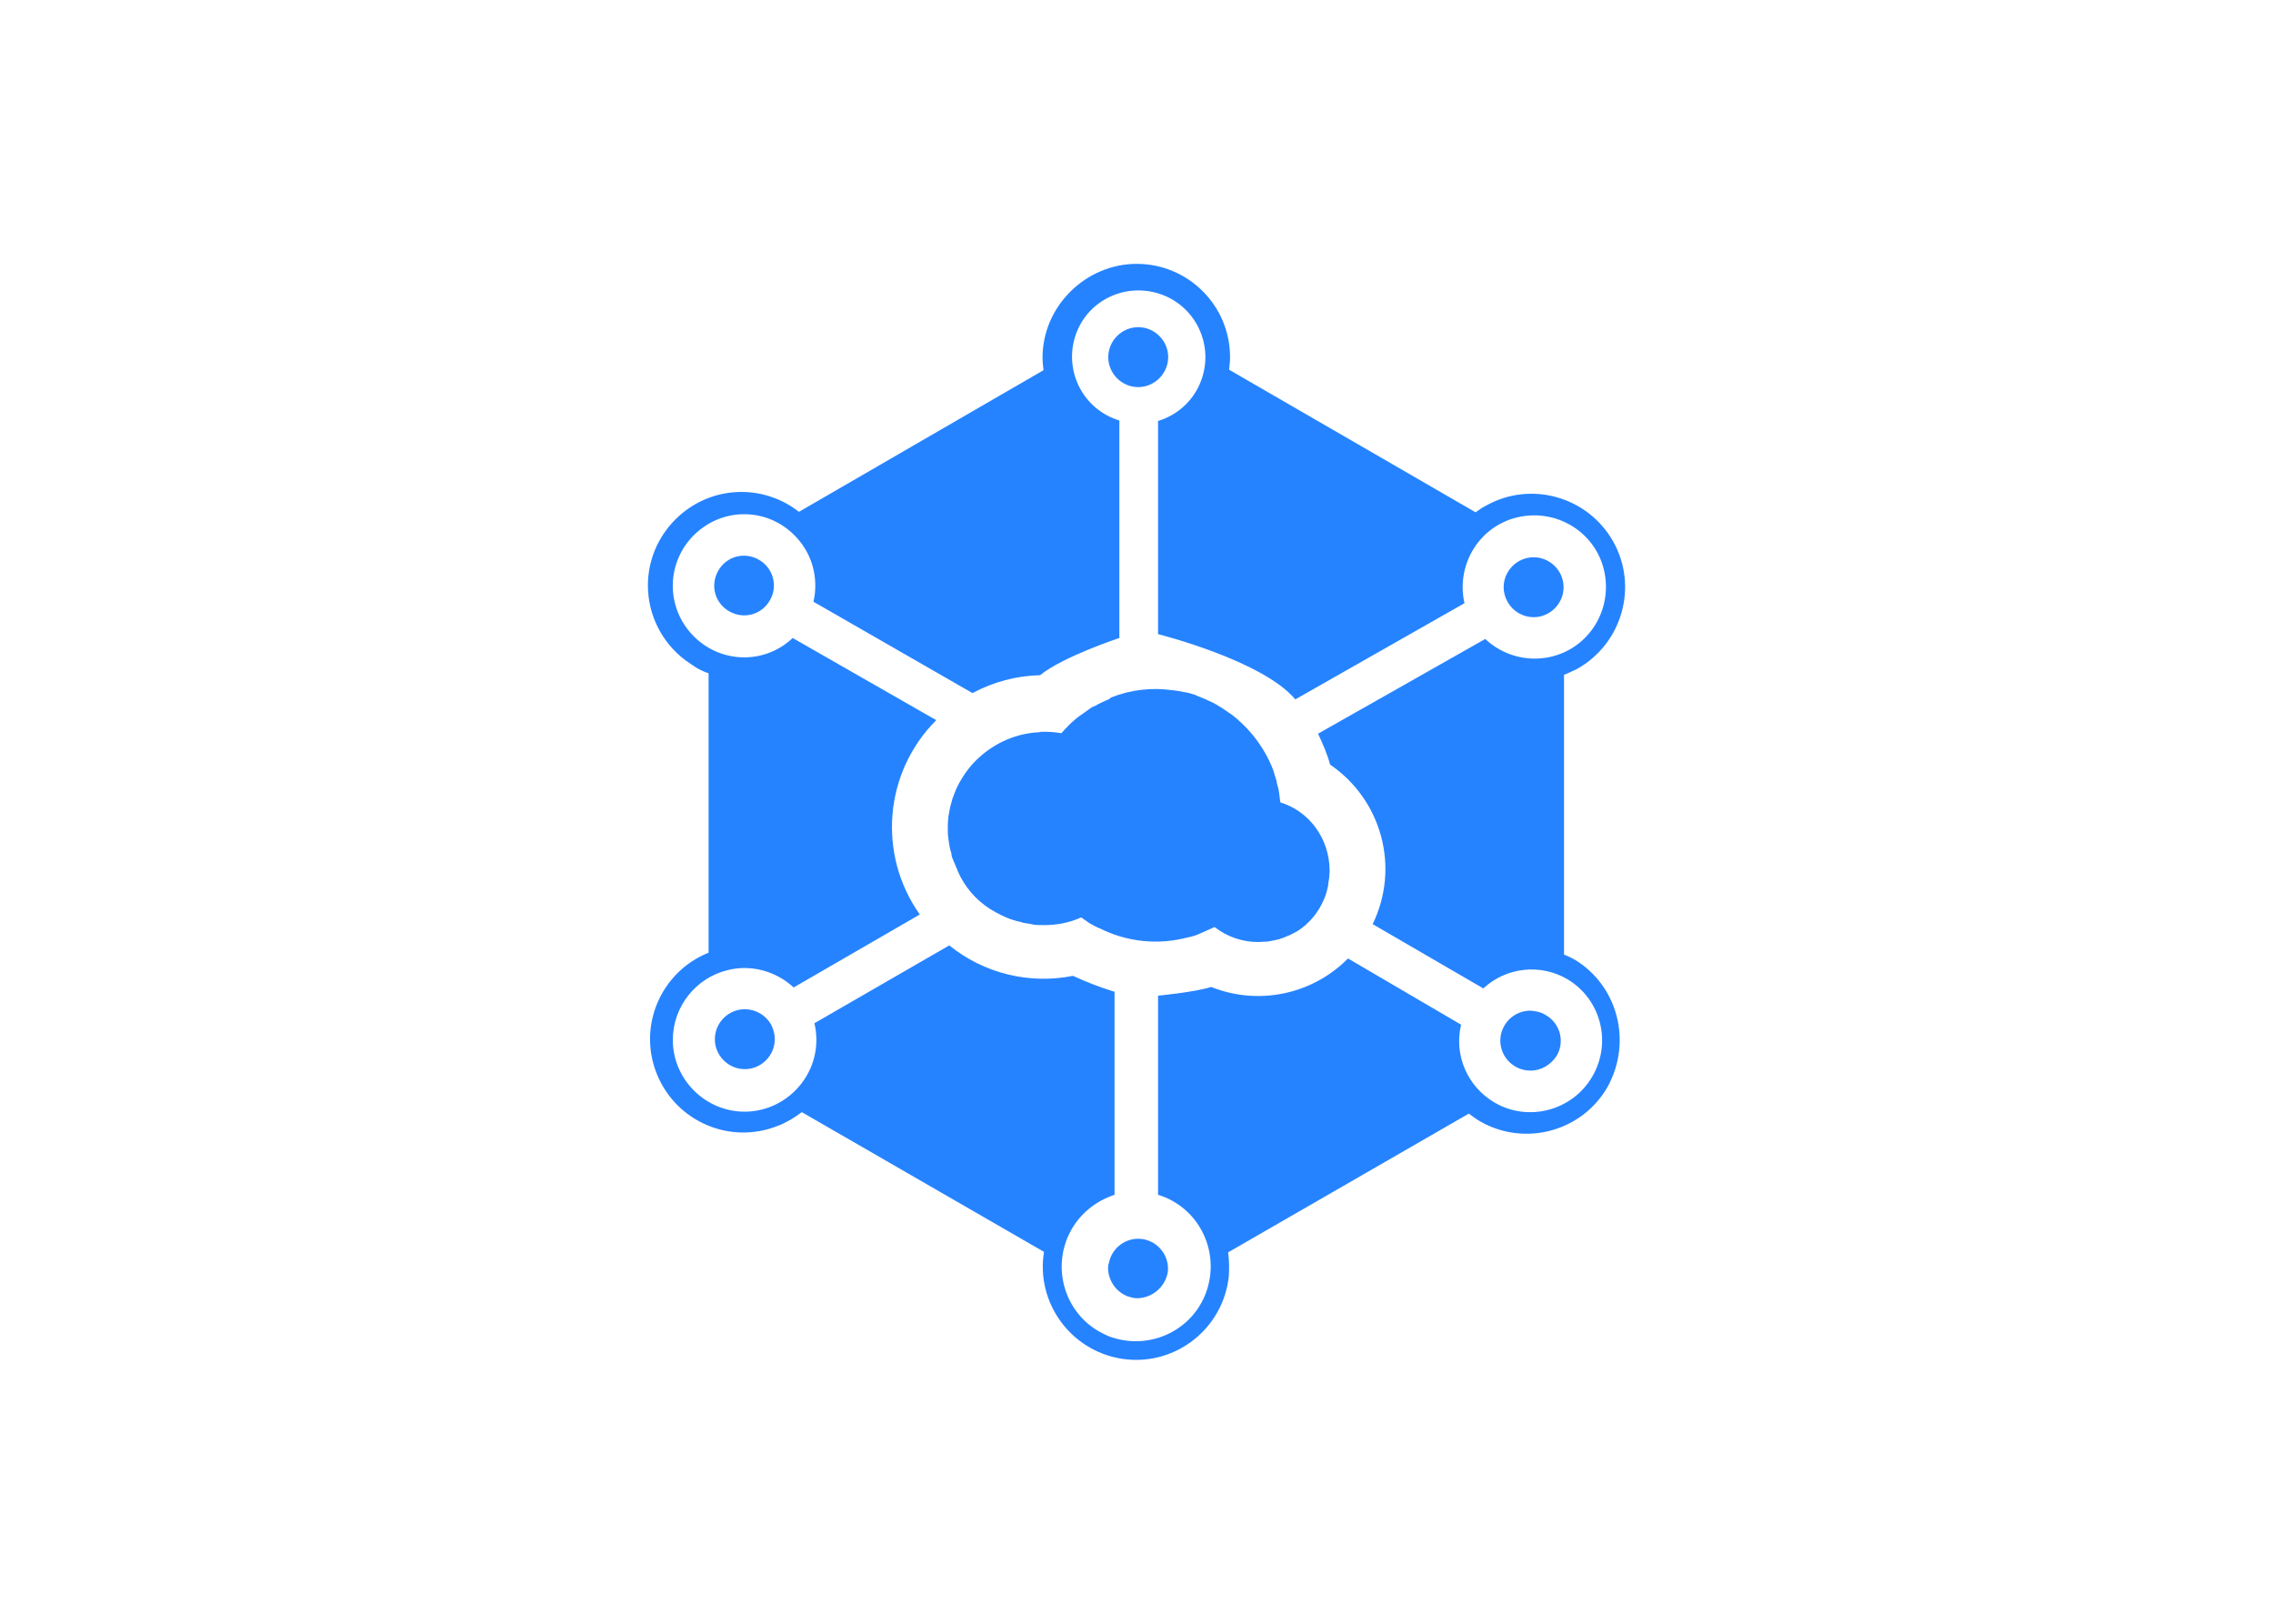 <svg clip-rule="evenodd" fill-rule="evenodd" stroke-linejoin="round" stroke-miterlimit="2" viewBox="0 0 560 400" xmlns="http://www.w3.org/2000/svg"><g fill="#2683ff" fill-rule="nonzero" transform="matrix(.108 0 0 .108 145.097 65)"><path d="m355.587 1700.13c-37.502 0-68.362 30.86-68.362 68.36s30.86 68.36 68.362 68.36c37.503 0 68.363-30.86 68.363-68.36 0-12.13-3.312-23.15-8.825-34.18-12.418-21.06-35.083-34.07-59.538-34.17m965.823-1487.352c0-37.503-30.86-68.363-68.36-68.363s-68.36 30.86-68.36 68.363c0 37.502 30.86 68.362 68.36 68.362 37.42-.21 68.15-30.94 68.36-68.362m833.59 593.175c37.5 0 68.36-30.86 68.36-68.363s-30.86-68.363-68.36-68.363-68.36 30.86-68.36 68.363c.04 11.6 3.08 22.995 8.82 33.075 11.95 21.68 34.79 35.219 59.54 35.288m-1767.5-131.213c-33.075-18.75-73.875-7.712-92.612 25.362-18.738 33.075-7.713 73.875 25.362 92.613s73.875 7.712 92.613-25.363c18.75-31.975 7.712-73.875-25.363-92.612m1795 1038.6c-9.93-6.61-22.05-8.82-34.18-9.93-.3 0-.61 0-.92 0-37.5 0-68.36 30.86-68.36 68.36s30.86 68.36 68.36 68.36h.92c24.25 0 46.26-13.23 59.54-34.18 18.75-31.97 7.72-73.87-25.36-92.61m-997.81 570c-3.31 30.87 15.44 60.64 44.1 71.66 6.61 2.2 14.34 4.42 20.95 4.42 34.35-.06 64.1-24.71 70.56-58.44.43-3.09.64-6.2.64-9.31 0-37.29-30.69-67.99-67.99-67.99-33.33 0-61.99 24.52-67.16 57.45-.6.59-.99 1.36-1.1 2.2"/><path d="m2249.76 1587.66c-8.12-4.7-16.6-8.75-25.36-12.12v-638.377c9.93-3.313 19.85-8.825 29.78-13.225 102.5-57.338 140-187.438 82.68-290-57.31-102.563-187.43-140-290-82.688-8.82 4.412-16.53 9.925-24.25 15.438l-562.3-325.25c1.1-9.925 2.2-18.75 2.2-28.663-.01-117.962-95.88-212.775-212.76-212.775-116.87 0-215 97.025-215 213.888 0 9.925 1.1 18.75 2.2 28.662l-557.887 323.05c-37.505-29.383-83.801-45.358-131.445-45.358-116.923 0-213.137 96.214-213.137 213.138 0 67.151 31.735 130.5 85.519 170.708 7.713 5.512 15.438 11.025 24.25 16.537 9.005 5.512 18.625 9.95 28.663 13.225v637.28c-109.163 44.1-162.1 167.62-118 276.73 44.099 109.12 167.587 162.08 276.75 117.98 9.925-3.31 18.75-8.83 27.562-13.23 8.825-5.51 17.638-11.02 26.463-17.63l552.372 318.63c-18.75 115.77 60.64 224.92 176.42 243.67 115.77 18.75 224.92-60.64 243.66-176.42 2.2-12.12 2.2-23.15 2.2-35.28-.15-10.33-.88-20.64-2.2-30.88l549.07-316.42c8.83 6.61 17.64 13.22 27.57 18.75 102.5 57.33 232.63 20.95 290-81.59 55.08-102.55 22.01-228.24-75.02-287.78zm38.59 266.82c-45.2 77.17-145.54 103.63-222.71 58.43-61.74-36.38-92.61-108.05-76.08-177.5l-258-151.05c-81.25 82.4-204.63 108.1-312.02 65-38.59 12.13-121.25 19.85-121.25 19.85v454.25c90.41 27.57 140 123.49 112.5 213.89s-123.49 140-213.9 112.5c-1.1 0-2.2-1.1-3.31-1.1-7.72-2.2-14.34-5.51-20.95-8.82-84.91-41.9-117.98-145.54-76.08-229.33 20.95-41.9 58.44-72.76 102.5-87.1v-463.08c-32.38-10-64.06-22.16-94.82-36.38-99.68 19.91-203.212-5.57-282.255-69.46l-307.613 177.5c2.972 12.45 4.473 25.2 4.473 38.01 0 89.82-73.919 163.75-163.75 163.75s-163.75-73.93-163.75-163.75c0-75.51 52.227-141.7 125.665-159.26 52.925-13.23 109.15 2.2 150 39.68l287.762-166.48c-97.025-136.72-81.587-324.15 37.5-443.23l-327.5-187.437c-65 61.737-167.587 58.437-229.325-7.713-28.37-30.135-44.182-69.999-44.182-111.388 0-45.15 18.817-88.318 51.895-119.049 66.15-61.738 167.587-58.438 229.325 7.712 37.5 39.688 51.825 94.813 39.687 147.738l362.738 208.375c47.522-25.564 100.416-39.545 154.36-40.8 50.74-41.875 180.74-84.875 180.74-84.875v-496.138c-80.49-24.25-125.69-109.15-101.44-189.638 24.25-80.487 109.22-124.587 189.7-100.337 80.49 24.25 125.69 109.15 101.44 189.637-14.55 48.695-52.74 86.889-101.44 101.438v486.25s238.15 59.537 313.13 148.838l385.89-219.4c-19.86-88.2 34.17-176.413 122.38-196.25 88.22-19.838 176.42 34.175 196.25 122.387 19.84 88.213-34.17 176.413-122.38 196.25-53.27 11.999-109.15-3.319-148.86-40.8l-381.47 216.07c11.03 23.16 20.95 46.25 27.56 70.57 117.98 80.49 159.88 234.84 97.03 363.84l252.5 146.63c52.1-48.56 130.48-57.12 191.84-20.95 76.07 45.2 102.5 144.44 56.25 222.72z"/><path d="m1577.21 1228.24c-1.1-8.83-2.2-16.54-3.31-25.36-1.08-5.98-2.55-11.87-4.41-17.64 0-2.2-1.1-4.41-1.1-6.61-2.2-6.62-4.41-14.34-6.61-20.96v-1.09c-14.02-36.99-35.41-70.75-62.86-99.23-6.61-6.61-12.12-12.13-19.84-18.75l-1.1-1.1c-6.62-5.51-13.23-11.03-20.95-15.44l-1.11-1.1c-6.61-4.41-14.33-9.92-20.94-13.22l-1.1-1.1c-7.13-4.12-14.49-7.797-22.05-11.027l-2.2-1.1c-7.72-3.313-15.44-6.613-24.25-9.925l-1.1-1.101c-8.83-2.2-16.54-5.512-25.37-6.612h-1.1c-8.72-2.006-17.56-3.479-26.46-4.412h-1.1c-46.95-6.672-94.85-.971-138.92 16.537l-5.52 4.413c-6.61 2.199-17.64 7.717-24.25 11.027-3.44 2.27-7.14 4.12-11.02 5.51-3.31 1.1-8.83 5.51-12.13 7.71s-11.02 7.72-15.43 11.03l-3.32 2.2c-6.61 4.41-12.12 9.92-18.75 15.44l-5.51 5.51c-6.61 6.61-12.12 12.12-17.64 18.75-13.11-2.2-26.39-3.31-39.68-3.31-4.42 0-7.72 0-11.03 1.1-50.713 2.2-99.225 23.15-136.713 57.33-18.75 16.54-34.175 37.5-46.25 59.54l-1.175 2.25c-3.398 6.4-6.347 13.04-8.825 19.85-1.1 2.2-1.1 3.31-2.2 5.51-2.336 5.71-4.18 11.62-5.512 17.64-1.1 2.2-1.1 5.51-2.2 7.71-1.1 5.52-2.2 11.03-3.313 17.64 0 2.2-1.1 4.41-1.1 7.71-.916 8.42-1.284 16.9-1.1 25.36-.183 7.01.185 14.01 1.1 20.96 0 2.2 1.1 4.41 1.1 7.71 1.1 4.41 1.1 8.82 2.2 13.22s1.1 5.52 2.2 8.83c1.255 3.17 1.998 6.52 2.2 9.92 0 3.32 2.2 6.61 3.313 9.93.901 2.65 2.009 5.23 3.312 7.71 1.661 3.6 3.134 7.28 4.413 11.03 1.1 2.19 2.2 3.31 2.2 5.51 15.492 36.31 41.652 67.07 75 88.2 16.537 9.92 33.075 18.75 50.712 24.25 6.839 2.35 13.841 4.19 20.95 5.51l2.2 1.1 19.848 3.31 4.42 1.1c7.71 1.1 15.43 1.1 24.25 1.1 29.77 0 58.43-5.51 84.9-17.64 6.61 4.42 12.12 8.83 18.75 13.23l2.19 1.1c5.52 3.31 12.13 6.61 18.75 9.92h1.08c63 32.11 135.77 39.58 203.98 20.96h1.1c9.91-2.15 19.54-5.48 28.66-9.93l29.77-13.22c28.35 22.11 63.28 34.14 99.23 34.17 7.71 0 14.34-1.1 22.05-1.1l5.51-1.1c7.07-1.05 14.06-2.53 20.95-4.41 6.79-2.09 13.43-4.67 19.85-7.71l3.31-1.1c6.62-3.32 12.13-6.62 18.75-9.93 27.57-17.64 48.51-44.1 60.64-73.88 4.41-9.92 6.61-19.84 8.83-29.76v-3.31c1.1-4.41 1.1-8.82 2.2-13.22 0-5.52 1.09-11.03 1.09-16.54 0-72.76-45.19-135.61-112.5-156.56"/></g></svg>